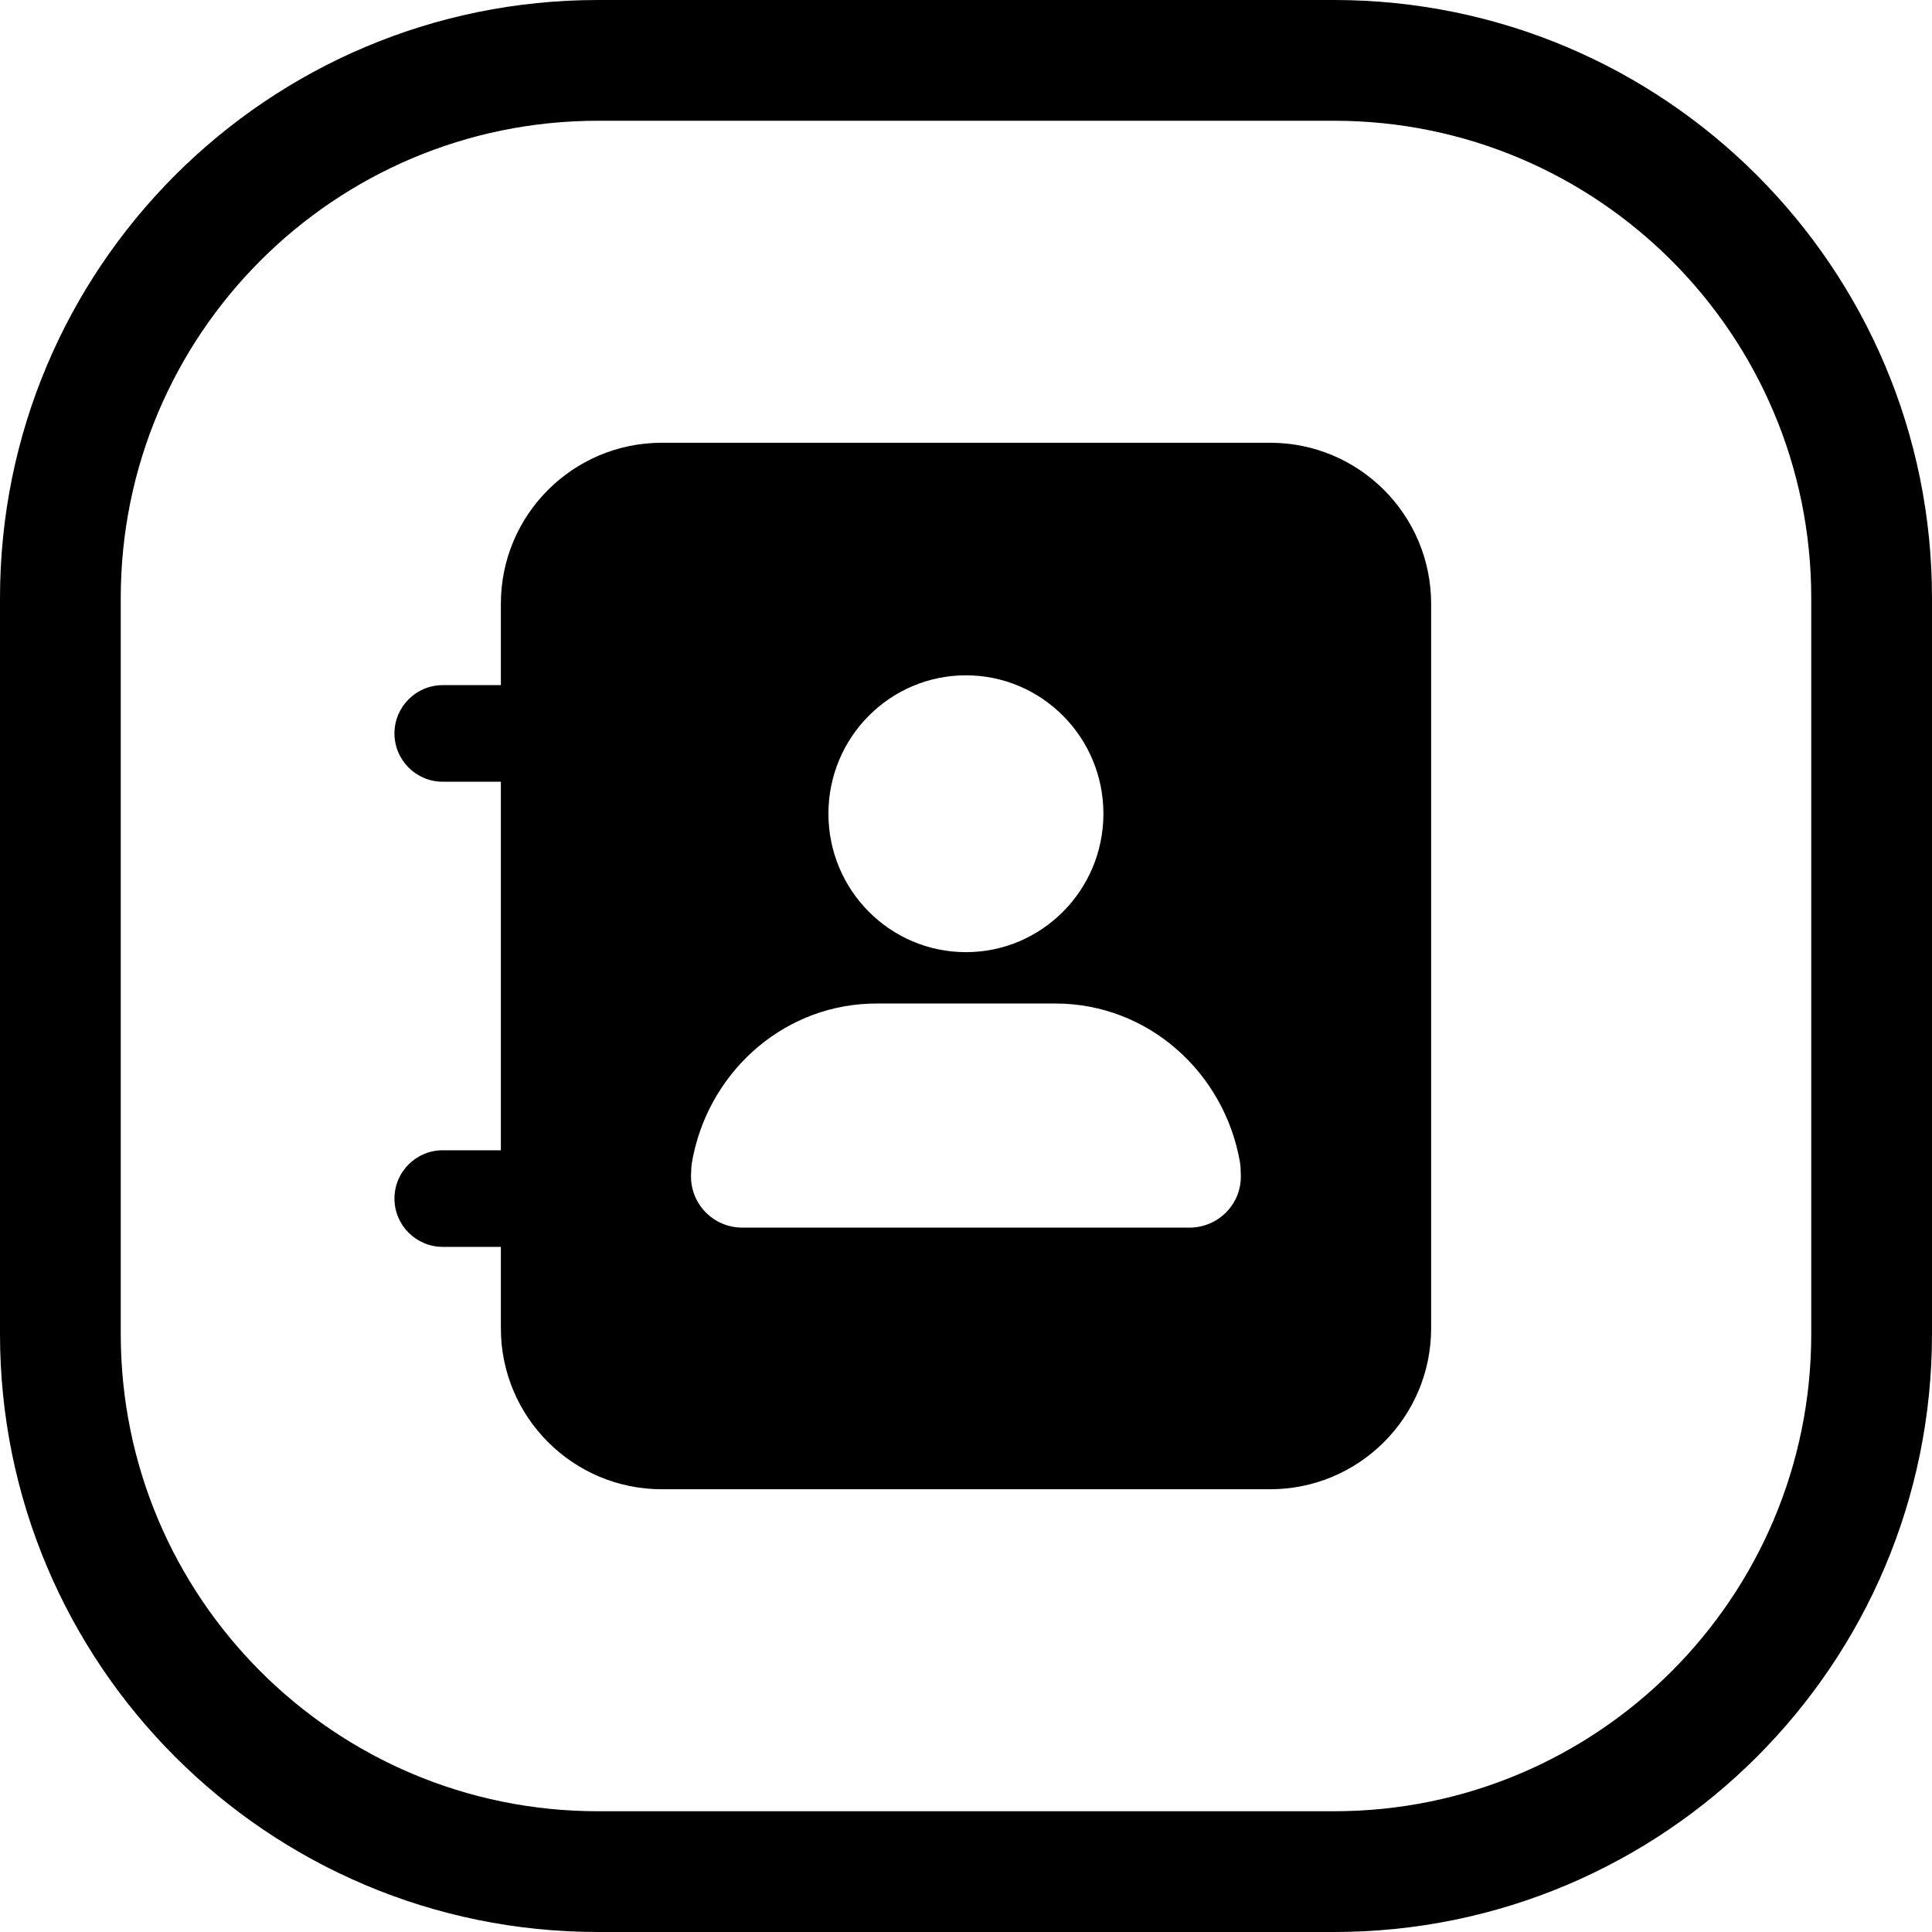 <svg width="24" height="24" viewBox="0 0 24 24" fill="none" xmlns="http://www.w3.org/2000/svg">
<path d="M22.5 7.429V16.571C22.5 19.846 19.846 22.5 16.571 22.5H7.429C4.154 22.5 1.5 19.846 1.5 16.571V7.429C1.5 4.154 4.154 1.5 7.429 1.5H16.571C19.846 1.5 22.5 4.154 22.5 7.429ZM16.571 0H7.429C3.326 0 0 3.326 0 7.429V16.571C0 20.674 3.326 24 7.429 24H16.571C20.674 24 24 20.674 24 16.571V7.429C24 3.326 20.674 0 16.571 0ZM8.222 5.5C7.118 5.5 6.222 6.395 6.222 7.5V8.511H5.5C5.169 8.511 4.9 8.78 4.9 9.111C4.9 9.442 5.169 9.711 5.5 9.711H6.222L6.222 14.289H5.5C5.169 14.289 4.9 14.557 4.9 14.889C4.9 15.22 5.169 15.489 5.5 15.489H6.222L6.222 16.5C6.222 17.605 7.118 18.5 8.222 18.5H15.778C16.882 18.5 17.778 17.605 17.778 16.5V7.5C17.778 6.395 16.882 5.5 15.778 5.5H8.222ZM15.403 14.435C15.409 14.468 15.413 14.523 15.414 14.601C15.422 14.952 15.143 15.242 14.79 15.25L14.777 15.25H9.222C8.869 15.25 8.584 14.966 8.584 14.615L8.584 14.6C8.586 14.527 8.589 14.474 8.595 14.443C8.782 13.353 9.686 12.513 10.794 12.468L10.888 12.466H13.111C14.259 12.466 15.207 13.318 15.403 14.435ZM11.999 11.828C11.056 11.828 10.291 11.058 10.291 10.108C10.291 9.159 11.056 8.389 11.999 8.389C12.942 8.389 13.707 9.159 13.707 10.108C13.707 11.058 12.942 11.828 11.999 11.828Z" fill="black"/>
</svg>
